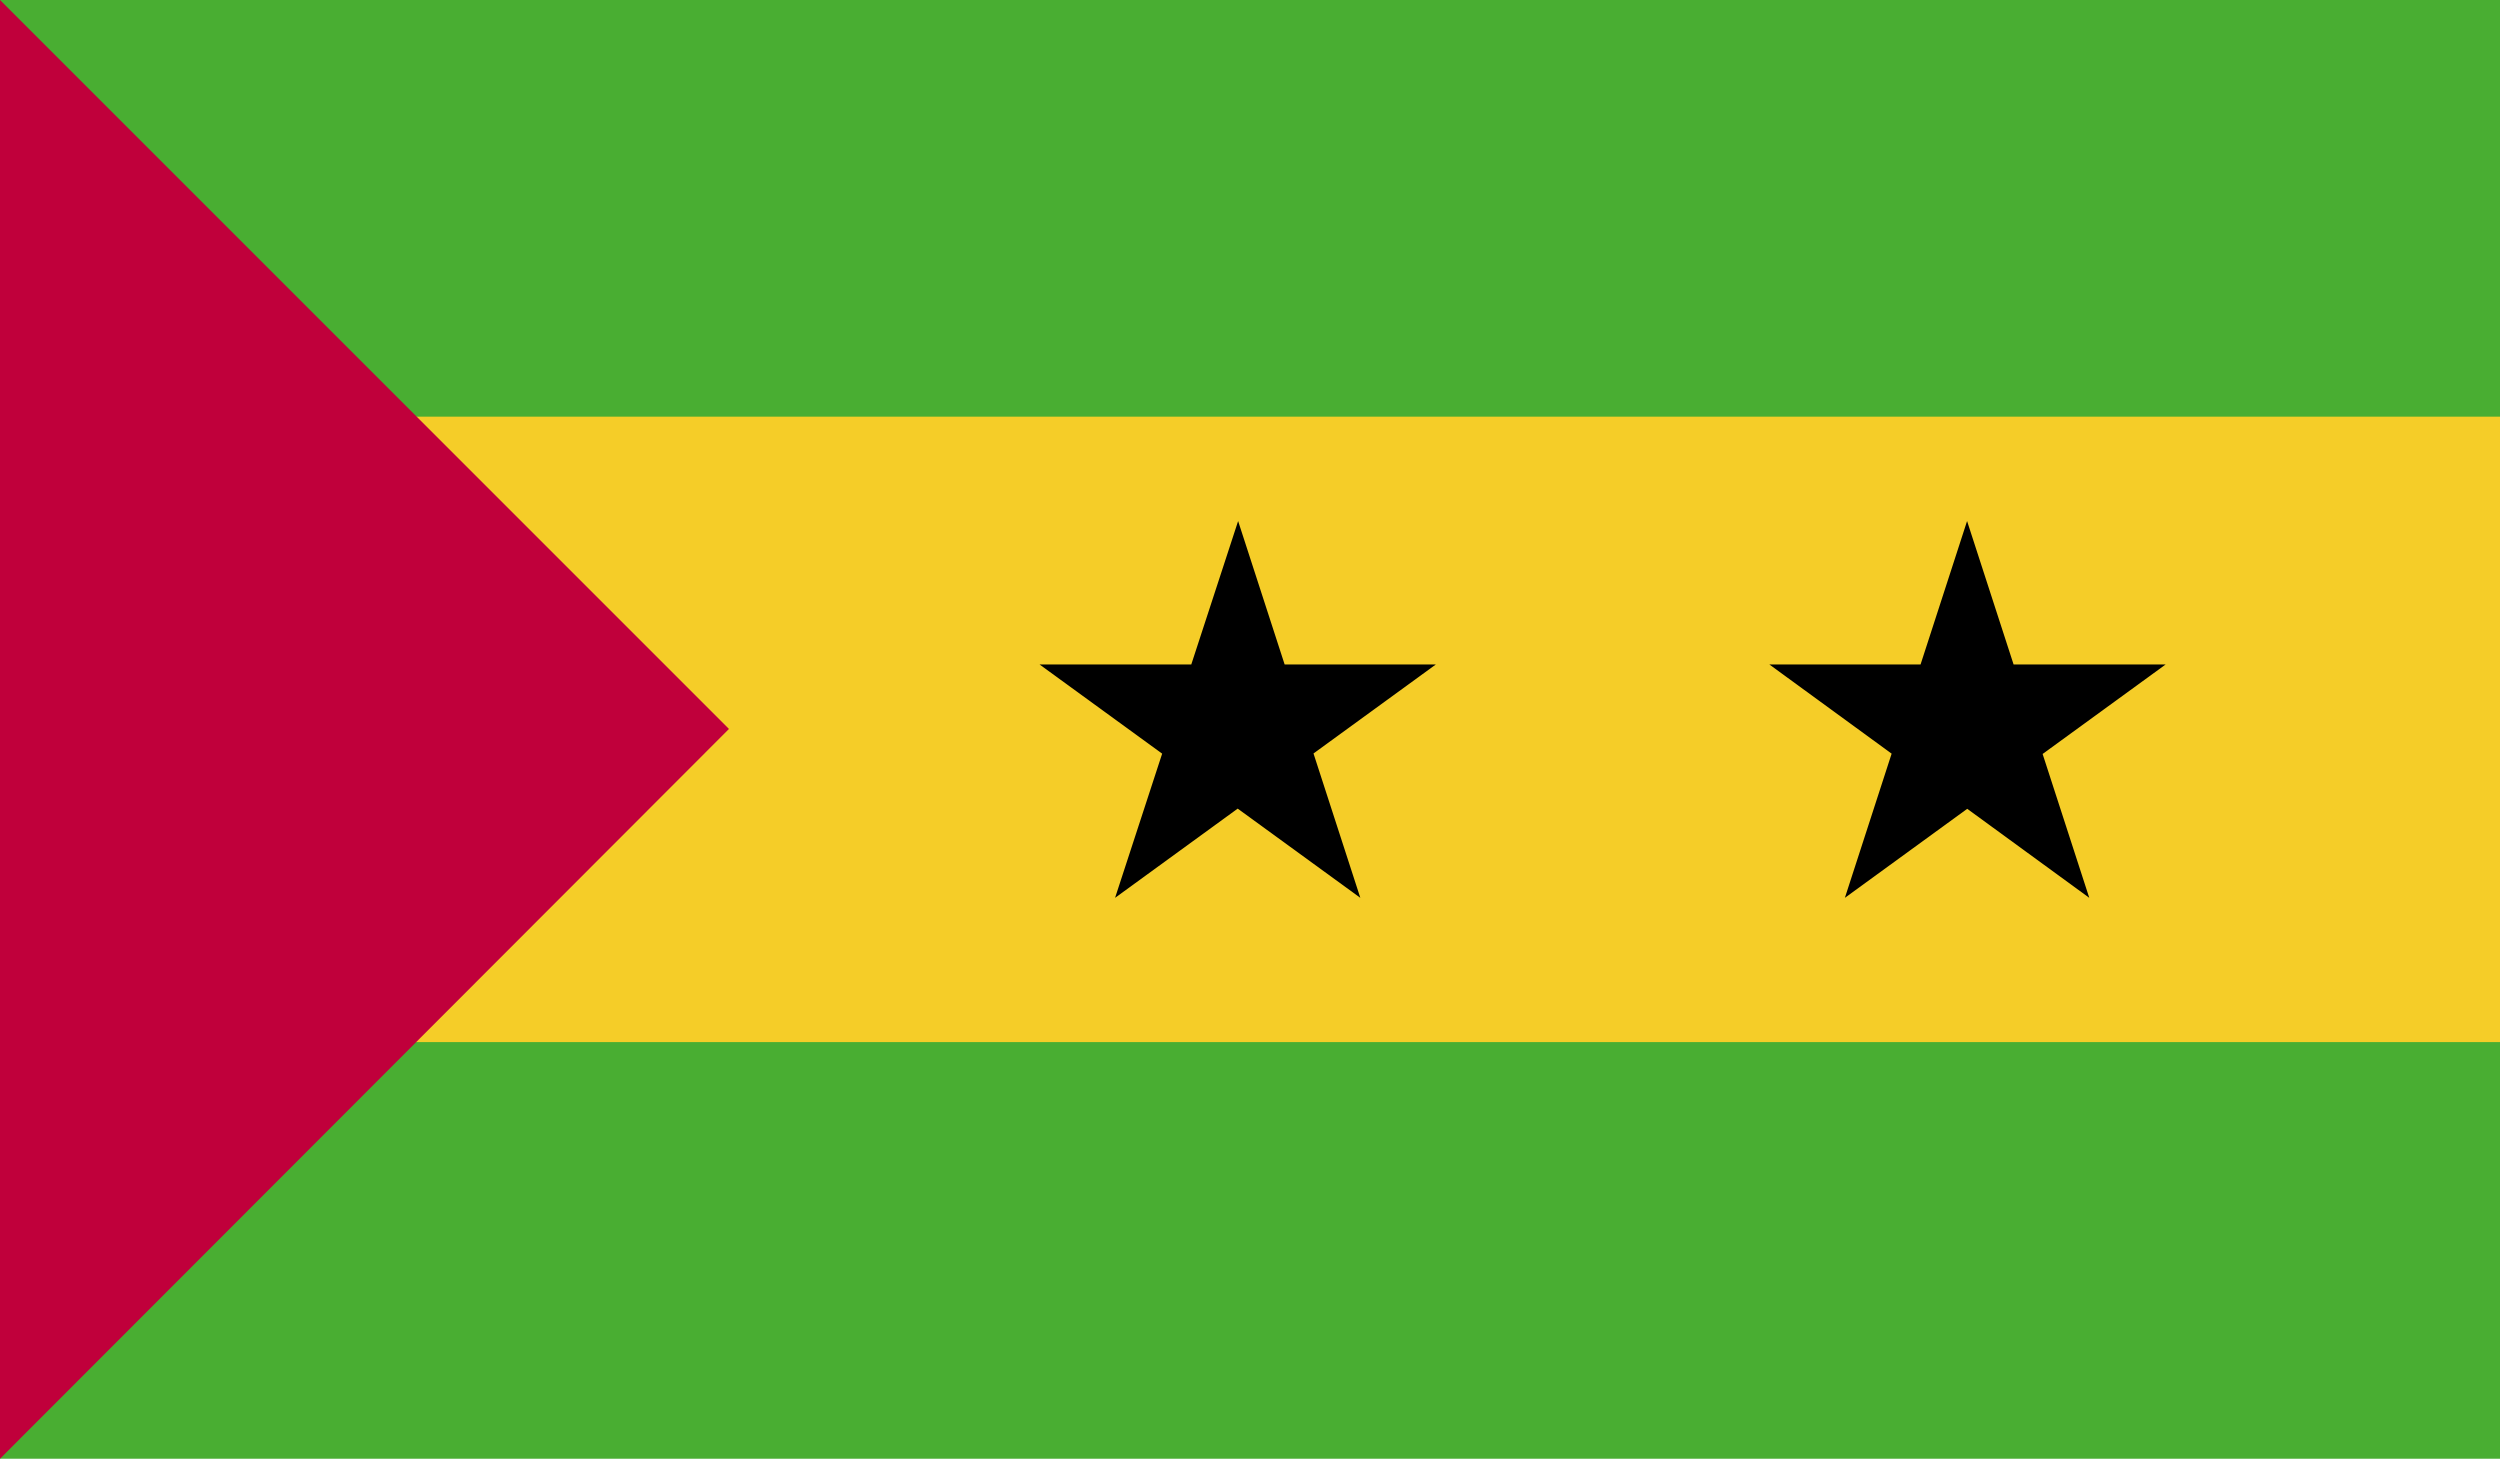 <svg xmlns="http://www.w3.org/2000/svg" xmlns:xlink="http://www.w3.org/1999/xlink" viewBox="0 0 29.46 17.19"><defs><style>.cls-1{fill:none;}.cls-2{clip-path:url(#clip-path);}.cls-3{fill:#49ae32;}.cls-4{fill:#f5cd28;}.cls-5{fill:#c0003b;}</style><clipPath id="clip-path"><rect class="cls-1" width="29.46" height="17.19"/></clipPath></defs><g id="Layer_2" data-name="Layer 2"><g id="cờ"><g id="central_africa" data-name="central africa"><g class="cls-2"><rect class="cls-3" width="29.46" height="17.19"/><rect class="cls-4" y="4.91" width="29.46" height="7.37"/><polygon class="cls-5" points="0 0 0 17.19 8.59 8.59 0 0"/><polygon points="14.59 6.14 16.03 10.58 12.25 7.83 16.92 7.83 13.14 10.58 14.59 6.14"/><polygon points="23.18 6.14 24.62 10.58 20.85 7.83 25.52 7.83 21.74 10.58 23.18 6.14"/></g></g></g></g></svg>